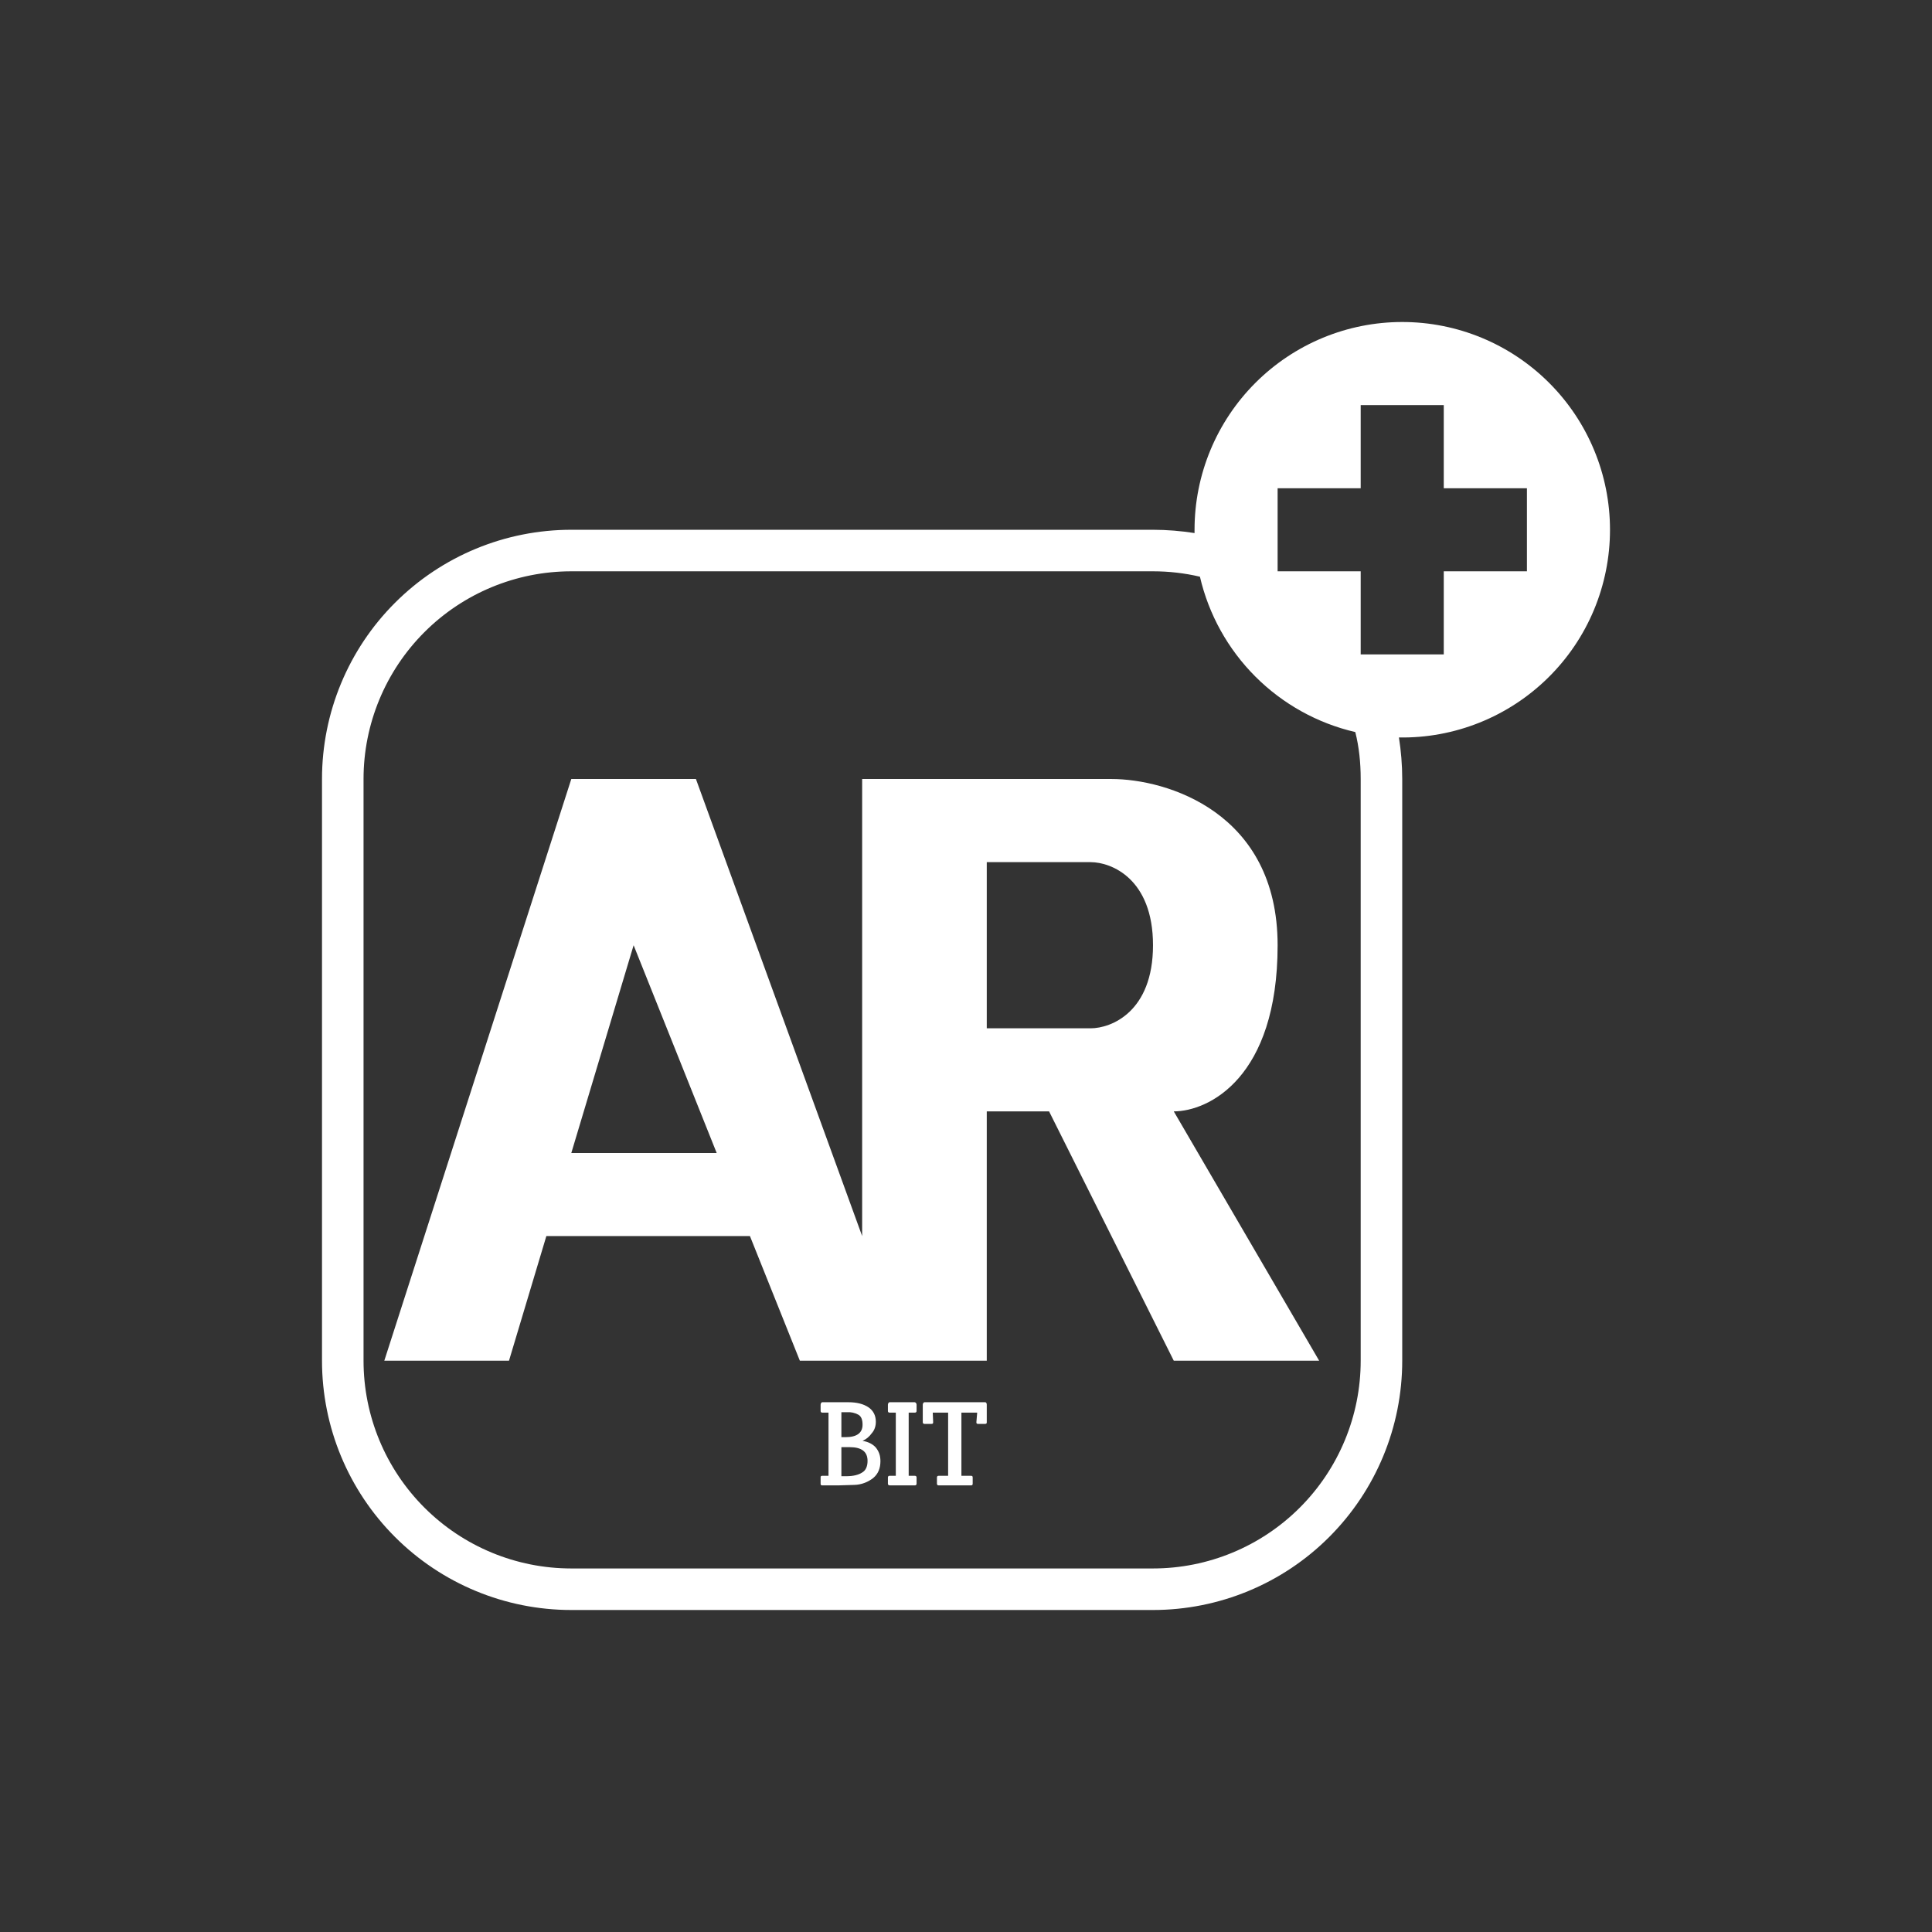 <svg width="24" height="24" viewBox="0 0 24 24" fill="none" xmlns="http://www.w3.org/2000/svg">
<rect x="0" y="0" width="24" height="24" fill="#333333" stroke="none"/>
<path fill-rule="evenodd" clip-rule="evenodd" d="M20 6.581C20 6.923 19.932 7.262 19.8 7.578C19.668 7.894 19.474 8.18 19.23 8.42C18.986 8.66 18.696 8.85 18.378 8.977C18.061 9.104 17.72 9.167 17.378 9.161C17.404 9.326 17.419 9.502 17.419 9.677V16.903C17.419 17.725 17.093 18.512 16.512 19.093C15.932 19.674 15.144 20 14.323 20H7.097C6.275 20 5.488 19.674 4.907 19.093C4.326 18.512 4 17.725 4 16.903V9.677C4 8.856 4.326 8.068 4.907 7.488C5.488 6.907 6.275 6.581 7.097 6.581H14.323C14.498 6.581 14.674 6.596 14.839 6.622V6.581C14.839 5.896 15.111 5.24 15.595 4.756C16.079 4.272 16.735 4 17.419 4C18.104 4 18.76 4.272 19.244 4.756C19.728 5.24 20 5.896 20 6.581ZM14.906 7.164C14.715 7.119 14.519 7.097 14.323 7.097H7.097C6.412 7.097 5.756 7.369 5.272 7.853C4.788 8.337 4.516 8.993 4.516 9.677V16.903C4.516 17.588 4.788 18.244 5.272 18.728C5.756 19.212 6.412 19.484 7.097 19.484H14.323C15.007 19.484 15.663 19.212 16.147 18.728C16.631 18.244 16.903 17.588 16.903 16.903V9.677C16.903 9.476 16.883 9.28 16.836 9.094C16.366 8.985 15.936 8.746 15.595 8.405C15.254 8.064 15.015 7.634 14.906 7.164ZM16.903 5.032V6.065H15.871V7.097H16.903V8.129H17.935V7.097H18.968V6.065H17.935V5.032H16.903ZM6.323 16.903H4.774L7.097 9.677H8.645L10.71 15.355V9.677H13.806C14.493 9.677 15.871 10.09 15.871 11.742C15.871 13.393 15.009 13.806 14.581 13.806L16.387 16.903H14.581L13.032 13.806H12.258V16.903H9.936L9.316 15.355H6.787L6.323 16.903ZM7.097 14.323H8.903L7.871 11.742L7.097 14.323ZM13.548 12.774H12.258V10.71H13.548C13.806 10.71 14.323 10.916 14.323 11.742C14.323 12.568 13.806 12.774 13.548 12.774ZM10.194 18.431V18.354C10.194 18.338 10.199 18.333 10.214 18.333H10.292V17.548H10.214C10.204 17.548 10.194 17.543 10.194 17.528V17.45C10.194 17.435 10.204 17.419 10.214 17.419H10.539C10.643 17.419 10.725 17.44 10.787 17.481C10.849 17.523 10.88 17.584 10.88 17.662C10.88 17.714 10.865 17.765 10.828 17.806C10.799 17.847 10.76 17.879 10.715 17.899C10.787 17.91 10.844 17.941 10.88 17.982C10.921 18.034 10.937 18.085 10.937 18.152C10.937 18.235 10.911 18.307 10.849 18.359C10.782 18.413 10.698 18.444 10.612 18.446L10.415 18.452H10.214C10.199 18.452 10.194 18.446 10.194 18.431ZM10.452 17.977V18.338H10.514C10.596 18.338 10.663 18.323 10.71 18.292C10.756 18.266 10.777 18.214 10.777 18.147C10.777 18.034 10.704 17.977 10.555 17.977H10.452ZM10.452 17.543V17.853H10.503C10.643 17.853 10.715 17.801 10.715 17.698C10.715 17.636 10.699 17.595 10.663 17.574C10.619 17.55 10.569 17.539 10.519 17.543H10.452ZM11.288 17.548V18.333H11.365C11.376 18.333 11.386 18.338 11.386 18.354V18.431C11.386 18.446 11.376 18.452 11.365 18.452H11.056C11.04 18.452 11.03 18.446 11.03 18.431V18.354C11.03 18.338 11.04 18.333 11.05 18.333H11.128V17.548H11.05C11.04 17.548 11.03 17.543 11.03 17.528V17.45C11.03 17.435 11.04 17.419 11.05 17.419H11.36C11.376 17.419 11.386 17.435 11.386 17.45V17.528C11.386 17.543 11.376 17.548 11.365 17.548H11.288ZM12.062 18.452C12.077 18.452 12.083 18.446 12.083 18.431V18.354C12.083 18.338 12.077 18.333 12.062 18.333H11.943V17.548H12.139L12.129 17.667C12.129 17.683 12.134 17.688 12.15 17.688H12.237C12.253 17.688 12.258 17.683 12.258 17.667V17.45C12.258 17.435 12.253 17.419 12.237 17.419H11.484C11.473 17.419 11.463 17.435 11.463 17.45V17.667C11.463 17.683 11.473 17.688 11.484 17.688H11.572C11.587 17.688 11.592 17.683 11.592 17.667L11.587 17.548H11.778V18.333H11.659C11.649 18.333 11.639 18.338 11.639 18.354V18.431C11.639 18.446 11.649 18.452 11.659 18.452H12.062Z" fill="white"/>
</svg>
